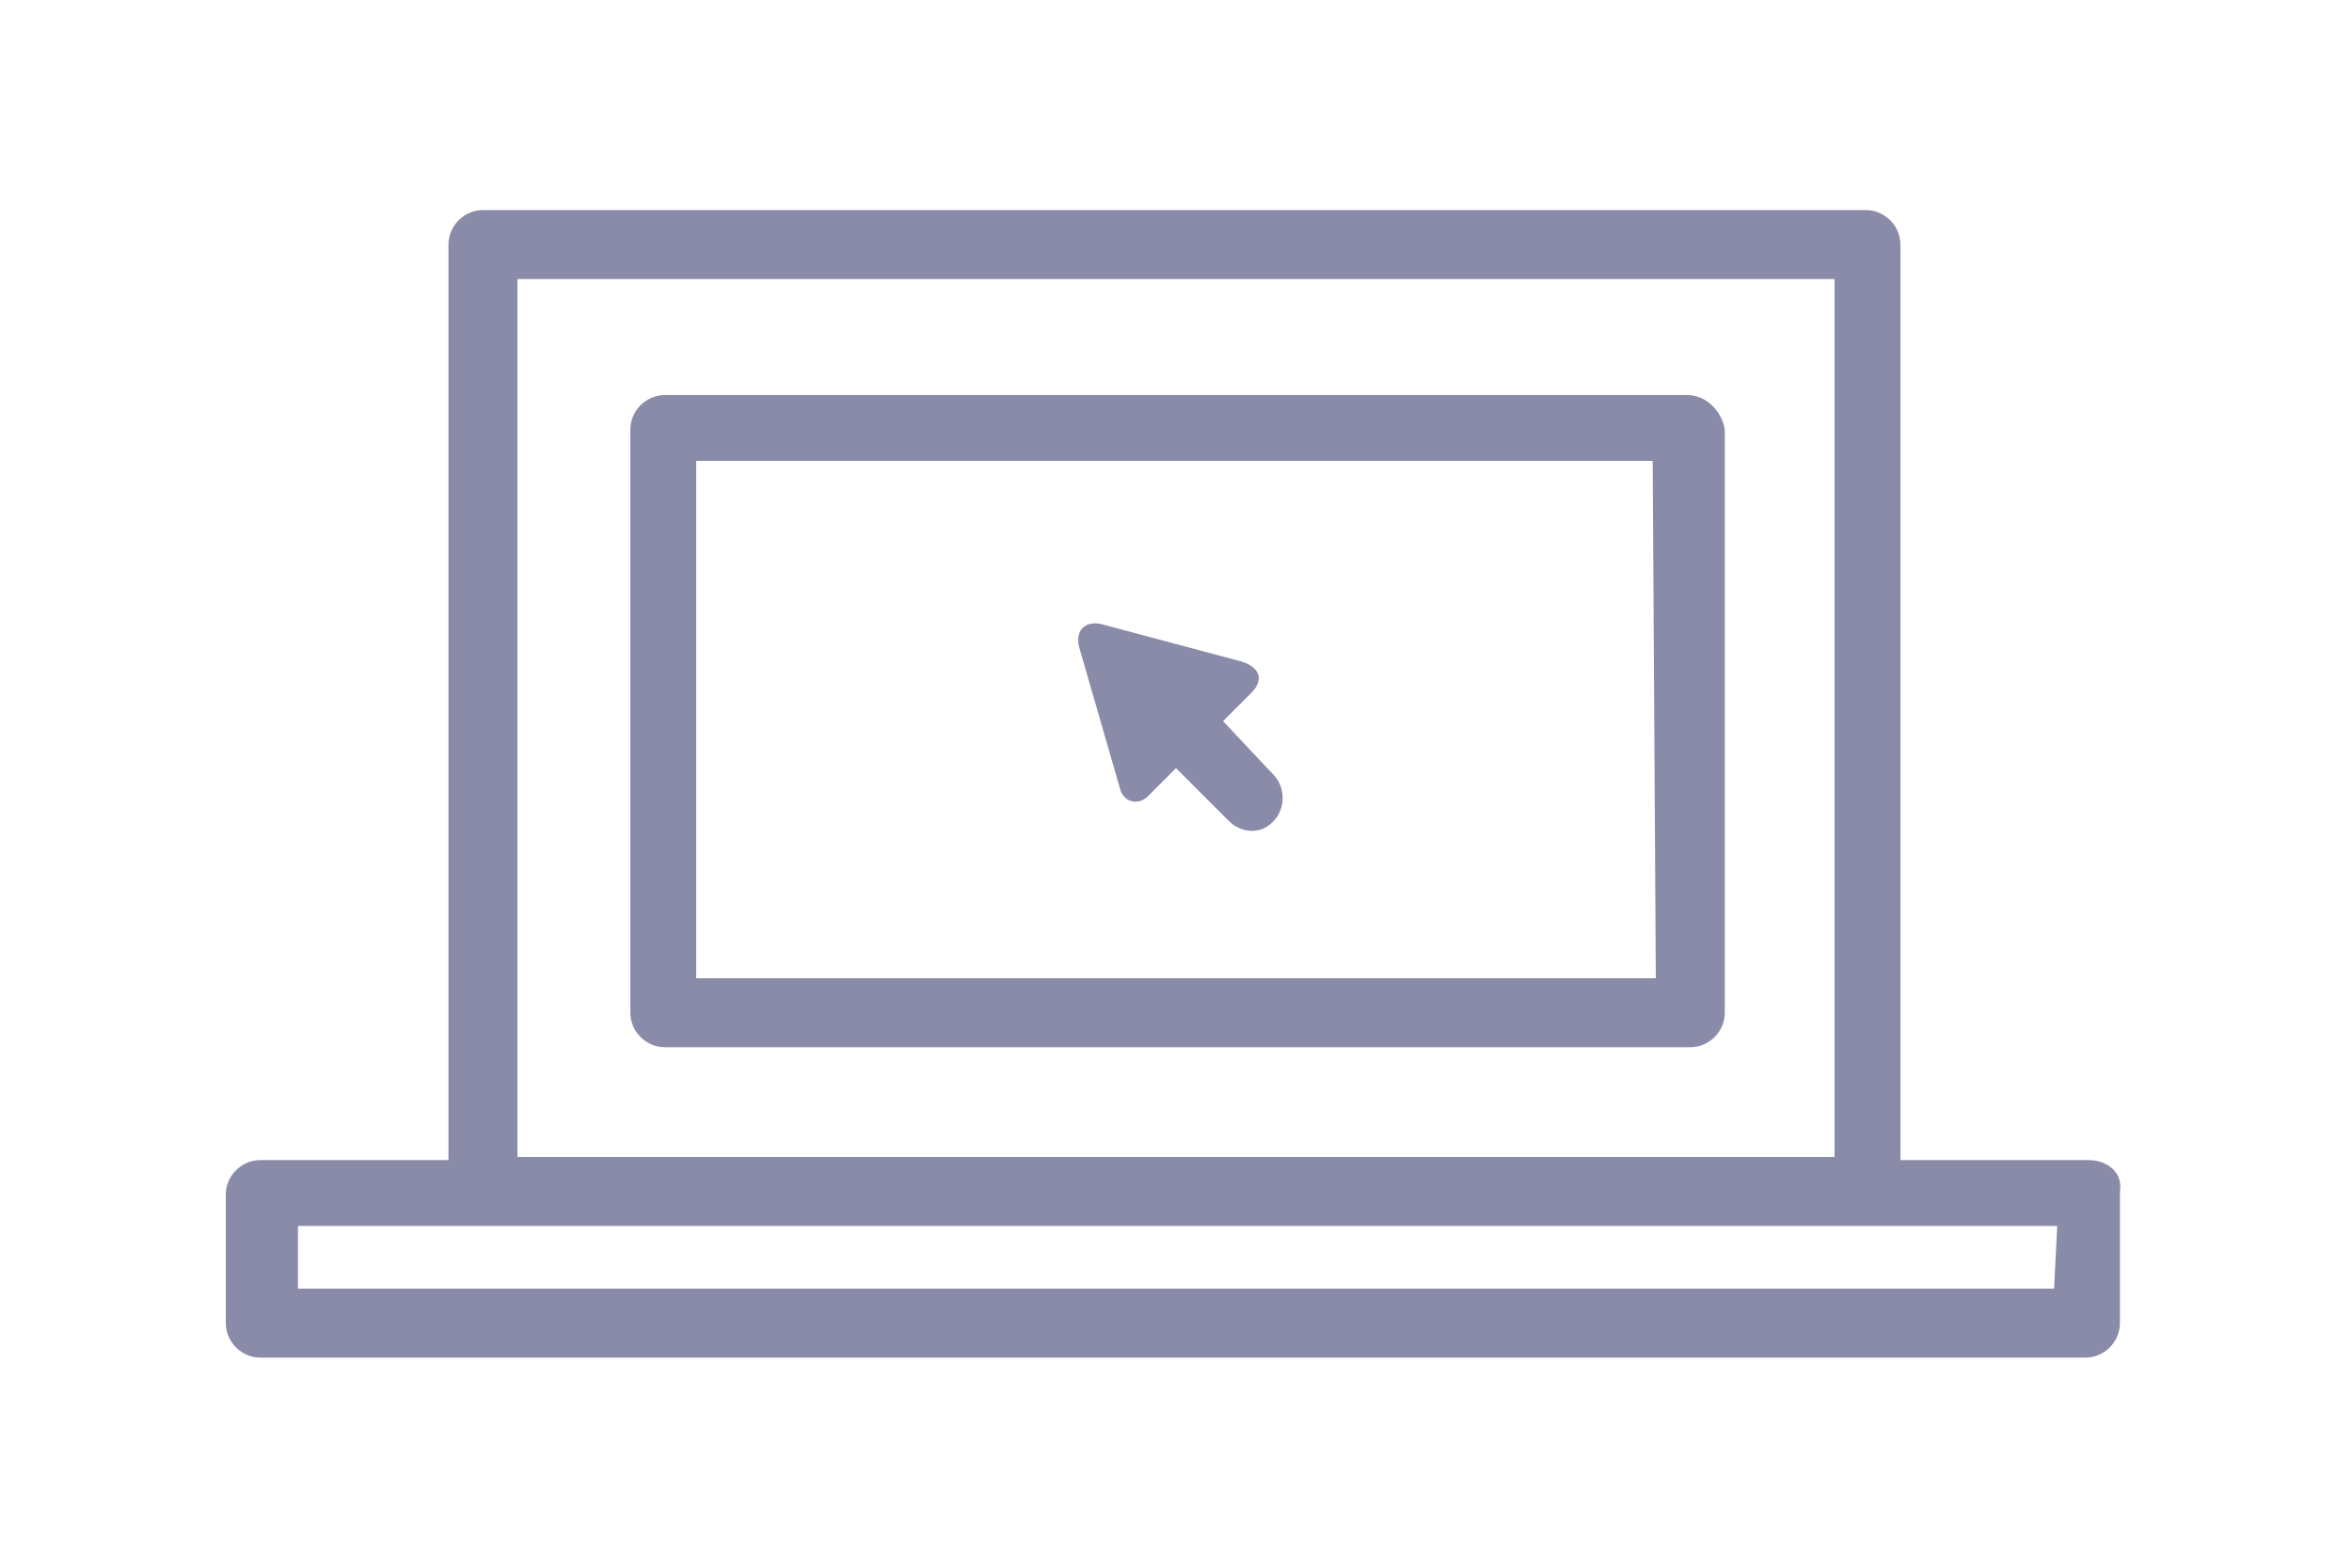 <?xml version="1.0" encoding="utf-8"?>
<!-- Generator: Adobe Illustrator 21.0.0, SVG Export Plug-In . SVG Version: 6.00 Build 0)  -->
<svg version="1.1" id="Layer_1" xmlns="http://www.w3.org/2000/svg" xmlns:xlink="http://www.w3.org/1999/xlink" x="0px" y="0px"
	 viewBox="0 0 75 50" style="enable-background:new 0 0 75 50;" xml:space="preserve">
<style type="text/css">
	.st0{fill:#8A8BA9;}
</style>
<path class="st0" d="M66.6,37h-6V7.8c0-0.6-0.5-1.1-1.1-1.1H15.4c-0.6,0-1.1,0.5-1.1,1.1V37h-6c-0.6,0-1.1,0.5-1.1,1.1v4.1
	c0,0.6,0.5,1.1,1.1,1.1h58.2c0.6,0,1.1-0.5,1.1-1.1V38C67.7,37.4,67.2,37,66.6,37z M16.5,8.9h42v28h-42C16.5,36.9,16.5,8.9,16.5,8.9
	z M65.5,41.1h-56v-2h56.1L65.5,41.1L65.5,41.1z"/>
<path class="st0" d="M53.8,12.6H21.2c-0.6,0-1.1,0.5-1.1,1.1v18.6c0,0.6,0.5,1.1,1.1,1.1h32.7c0.6,0,1.1-0.5,1.1-1.1V13.7
	C54.9,13.1,54.4,12.6,53.8,12.6z M52.8,31.2H22.2V14.7h30.5L52.8,31.2L52.8,31.2z"/>
<path class="st0" d="M35.7,25.1c0.1,0.5,0.6,0.6,0.9,0.3l0.9-0.9l1.7,1.7c0.2,0.2,0.5,0.3,0.7,0.3c0.3,0,0.5-0.1,0.7-0.3
	c0.4-0.4,0.4-1.1,0-1.5L39,23l0.9-0.9c0.4-0.4,0.3-0.8-0.3-1l-4.5-1.2c-0.5-0.1-0.8,0.2-0.7,0.7L35.7,25.1z"/>
</svg>
